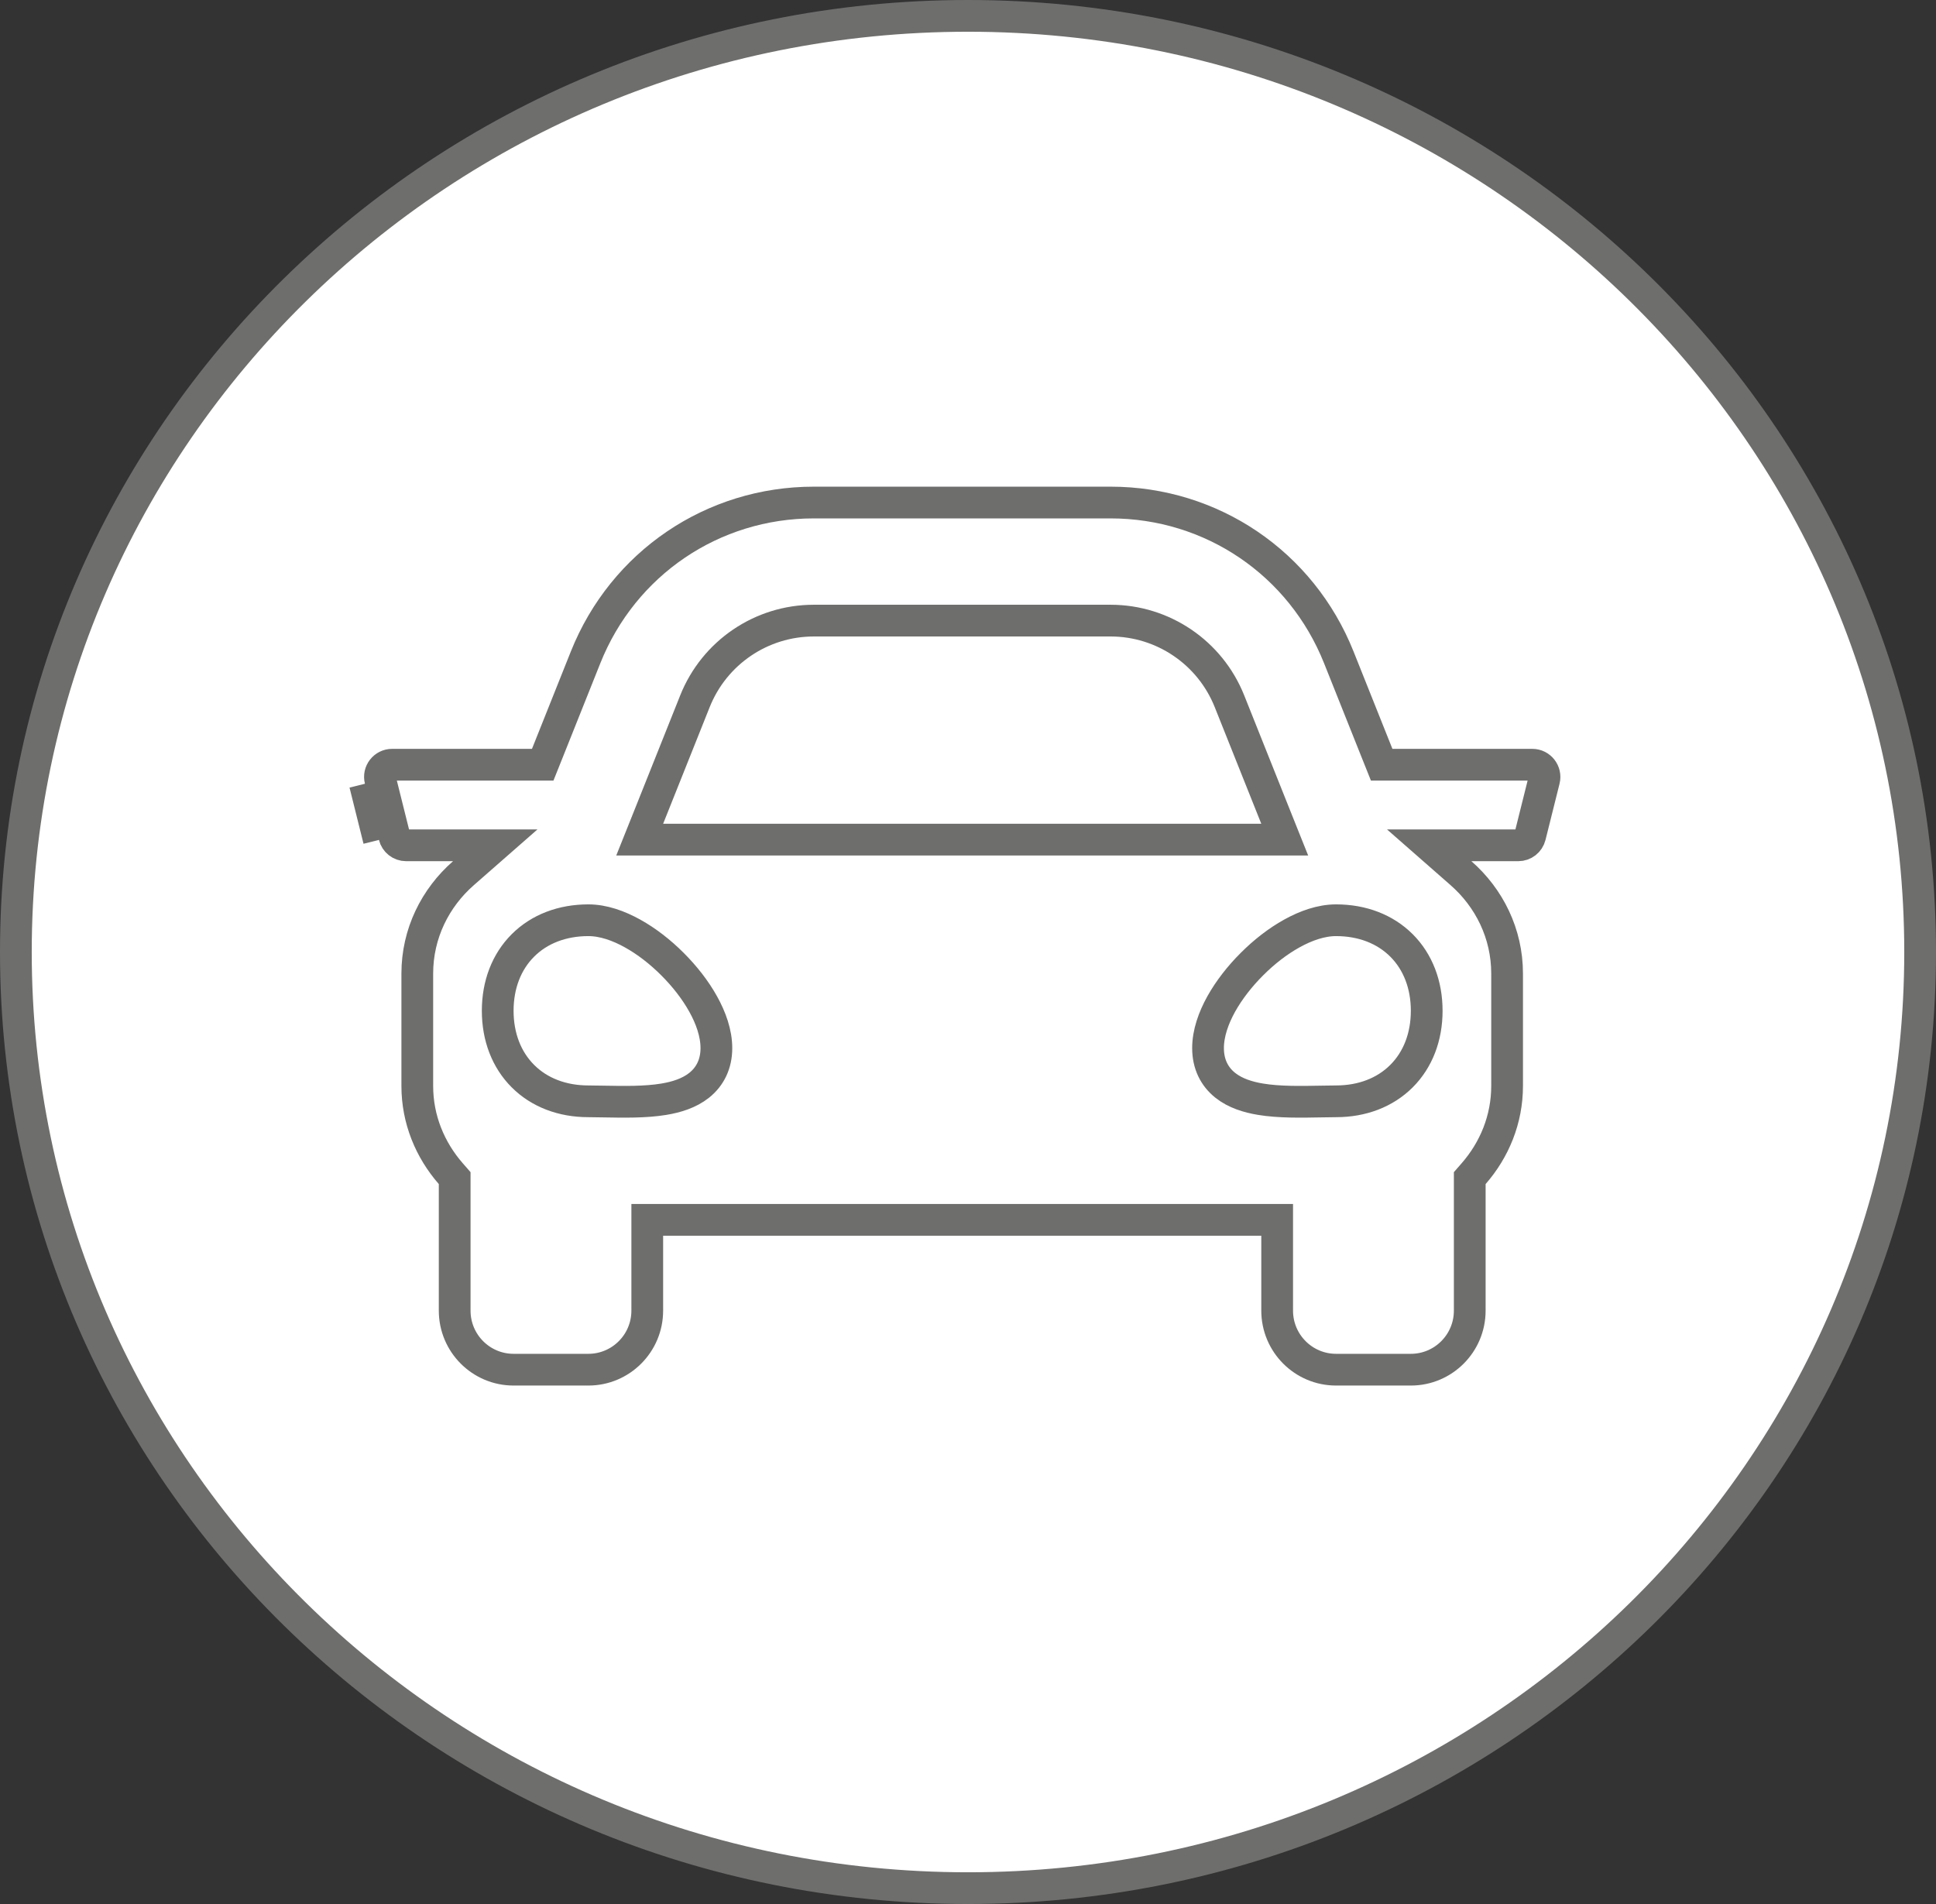 <svg width="61" height="60" viewBox="0 0 61 60" fill="none" xmlns="http://www.w3.org/2000/svg">
<rect x="0" y="0" width="61" height="60" fill="#333333" stroke="none"/>
<path d="M60.5 30C60.5 46.285 47.076 59.5 30.5 59.5C13.924 59.5 0.5 46.285 0.5 30C0.5 13.715 13.924 0.5 30.5 0.5C47.076 0.5 60.5 13.715 60.5 30Z" fill="white" stroke="#6E6E6D"/>
<path d="M43.408 23.783L43.534 24.098H43.873H48.28C48.529 24.098 48.714 24.332 48.653 24.577L48.211 26.347L48.211 26.347C48.168 26.519 48.015 26.638 47.839 26.638H46.362H45.032L46.032 27.515C46.92 28.292 47.486 29.416 47.486 30.679V34.22C47.486 35.279 47.084 36.237 46.432 36.984L46.309 37.125V37.313V41.301C46.309 42.33 45.477 43.162 44.453 43.162H42.097C41.073 43.162 40.241 42.33 40.241 41.301V38.941V38.441H39.741H20.894H20.394V38.941V41.301C20.394 42.33 19.562 43.162 18.538 43.162H16.182C15.158 43.162 14.326 42.33 14.326 41.301V37.313V37.125L14.203 36.984C13.551 36.237 13.148 35.278 13.148 34.22V30.679C13.148 29.416 13.715 28.292 14.603 27.515L15.604 26.638H14.274H12.796C12.621 26.638 12.467 26.519 12.425 26.347L12.425 26.347L11.983 24.576L11.983 24.576C11.922 24.332 12.106 24.098 12.355 24.098H16.762H17.1L17.226 23.783L18.451 20.714C18.451 20.714 18.451 20.714 18.451 20.714C19.635 17.749 22.456 15.836 25.642 15.836H34.992C38.179 15.836 41 17.749 42.183 20.714L42.183 20.714L43.408 23.783ZM11.498 24.698L11.939 26.468L11.498 24.698ZM21.897 22.097L21.897 22.097L20.43 25.773L20.156 26.458H20.894H39.741H40.479L40.205 25.773L38.738 22.097L38.738 22.097C38.126 20.563 36.642 19.557 34.992 19.557H25.642C23.992 19.557 22.509 20.563 21.897 22.097ZM15.682 31.852C15.682 32.672 15.958 33.394 16.477 33.912C16.995 34.43 17.718 34.705 18.538 34.705C18.688 34.705 18.855 34.708 19.032 34.712C19.624 34.723 20.331 34.737 20.917 34.639C21.305 34.575 21.712 34.453 22.031 34.199C22.374 33.924 22.572 33.528 22.572 33.029C22.572 32.559 22.399 32.076 22.155 31.638C21.909 31.195 21.569 30.761 21.188 30.381C20.808 30 20.373 29.661 19.929 29.415C19.491 29.172 19.008 28.999 18.538 28.999C17.718 28.999 16.995 29.274 16.477 29.792C15.958 30.31 15.682 31.032 15.682 31.852ZM38.063 33.029C38.063 33.528 38.26 33.924 38.604 34.199C38.922 34.453 39.33 34.575 39.718 34.639C40.304 34.737 41.011 34.723 41.603 34.712C41.78 34.708 41.947 34.705 42.097 34.705C42.917 34.705 43.639 34.43 44.158 33.912C44.677 33.394 44.953 32.672 44.953 31.852C44.953 31.032 44.677 30.31 44.158 29.792C43.639 29.274 42.917 28.999 42.097 28.999C41.627 28.999 41.144 29.172 40.706 29.415C40.261 29.661 39.827 30 39.447 30.381C39.066 30.761 38.726 31.195 38.479 31.638C38.236 32.076 38.063 32.559 38.063 33.029Z" stroke="#6E6E6D"/>
</svg>
